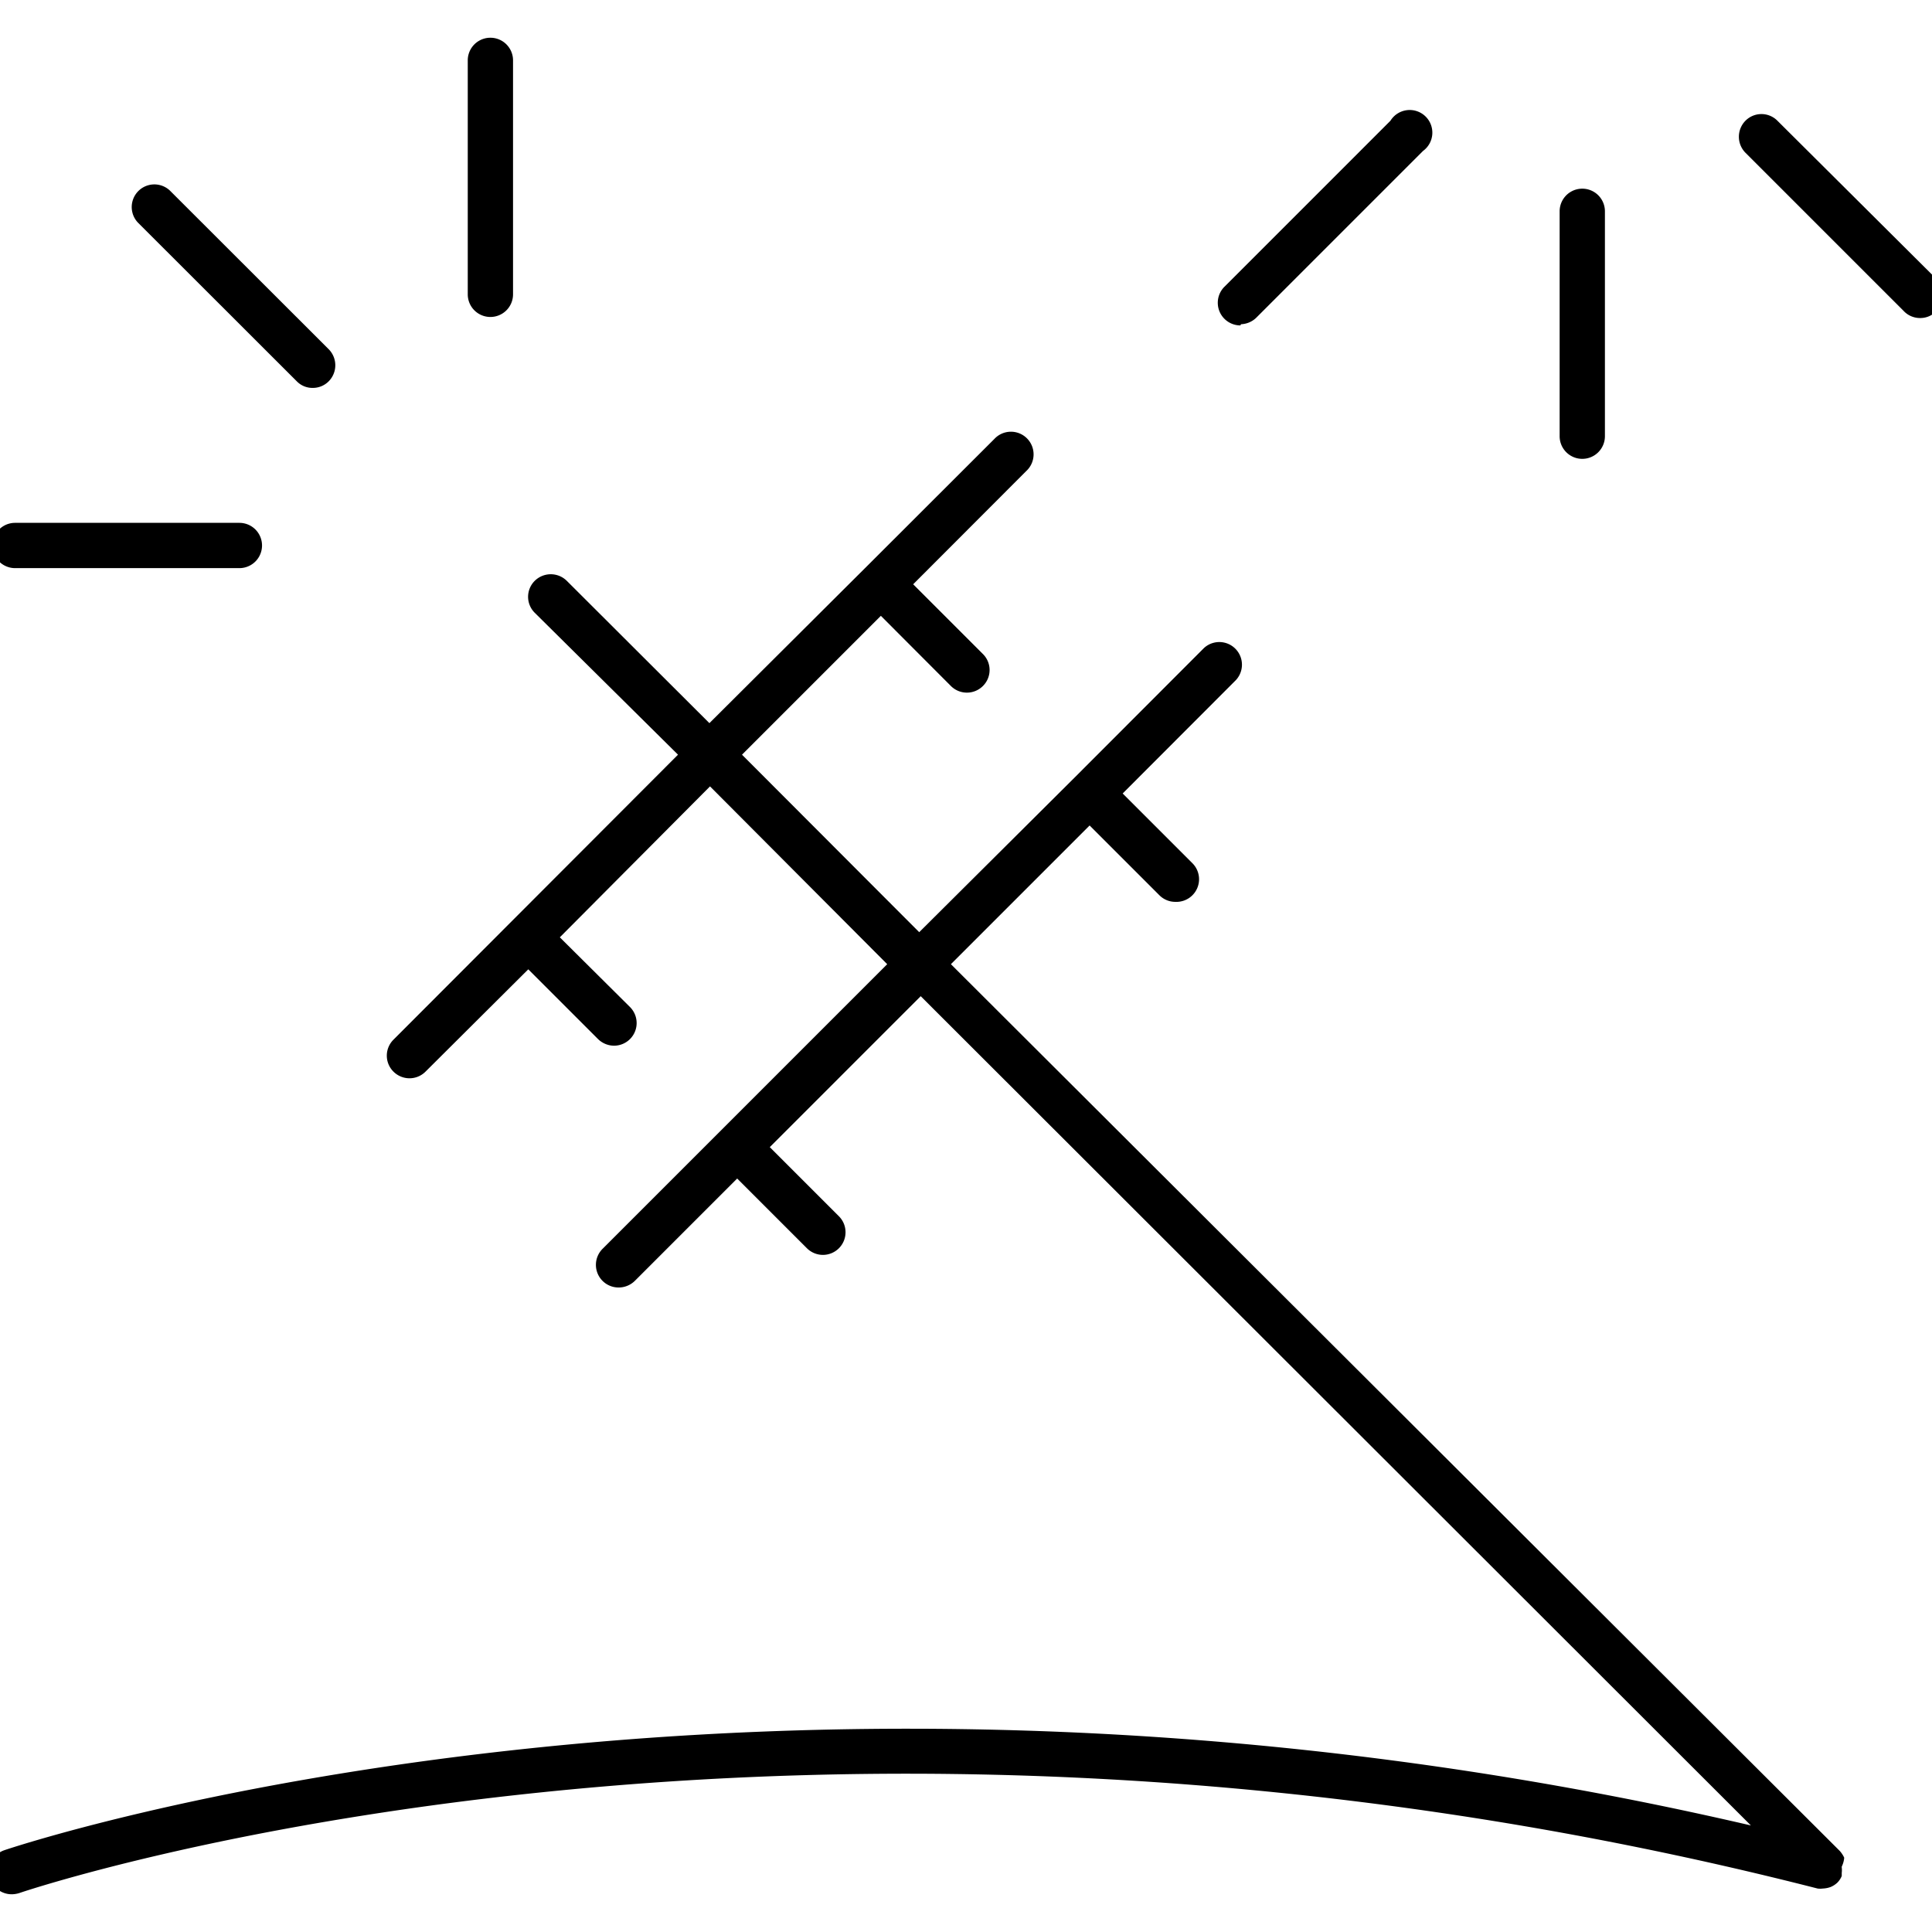 <svg id="Layer_1" data-name="Layer 1" xmlns="http://www.w3.org/2000/svg" viewBox="0 0 128 128"><title>accident_lightning-lg</title><path d="M122.18,123.12s0,0,0-.05a1.77,1.77,0,0,0-.3-.45s0,0,0,0L63,63.88l9.19-9.19,4.62,4.62a1.49,1.49,0,0,0,1.06.44A1.5,1.5,0,0,0,79,57.19l-4.62-4.62,7.5-7.51a1.5,1.5,0,0,0-2.12-2.12l-8.56,8.57h0L60.9,61.76,49.16,50l9.2-9.2L63,45.45a1.5,1.5,0,0,0,2.12,0,1.49,1.49,0,0,0,0-2.12l-4.62-4.62L68,31.2a1.5,1.5,0,1,0-2.12-2.12L57.3,37.65h0L47,47.91l-9.45-9.43a1.51,1.51,0,0,0-2.12,0,1.49,1.49,0,0,0,0,2.12L44.92,50,26.07,68.88a1.49,1.49,0,0,0,0,2.12,1.5,1.5,0,0,0,2.12,0L35,64.22l4.62,4.62a1.53,1.53,0,0,0,1.06.44,1.5,1.5,0,0,0,1.06-2.56L37.09,62.1l9.95-10L58.78,63.88l-11,11h0l-7.84,7.84A1.5,1.5,0,0,0,41,85.3a1.53,1.53,0,0,0,1.06-.44l6.78-6.78,4.62,4.62a1.51,1.51,0,0,0,1.06.44,1.5,1.5,0,0,0,1.06-2.56L51,76l10-10,55,54.94C50.39,105.7.8,122.41.29,122.58a1.5,1.5,0,0,0,.5,2.92,1.73,1.73,0,0,0,.49-.08c.51-.18,51.87-17.5,119.14-.3a1.34,1.34,0,0,0,.35,0h0a1.71,1.71,0,0,0,.51-.1l0,0a1.51,1.51,0,0,0,.45-.29l0,0,0,0a1.35,1.35,0,0,0,.29-.44l0-.07c0-.05,0-.09,0-.14a1.47,1.47,0,0,0,0-.36v-.05A1.71,1.71,0,0,0,122.18,123.12Z"/><path d="M128.27,18.46,117.76,8a1.49,1.49,0,0,0-2.12,0,1.51,1.51,0,0,0,0,2.12l10.51,10.51a1.48,1.48,0,0,0,1.06.44,1.45,1.45,0,0,0,1.06-.44A1.49,1.49,0,0,0,128.27,18.46Z"/><path d="M104.83,30.4a1.5,1.5,0,0,0,1.5-1.5V14a1.5,1.5,0,0,0-3,0V28.9A1.5,1.5,0,0,0,104.83,30.4Z"/><path d="M82.22,21.48A1.53,1.53,0,0,0,83.28,21l11-11A1.5,1.5,0,1,0,92.12,8l-11,11a1.5,1.5,0,0,0,1.06,2.56Z"/><path d="M1,37.64H15.86a1.5,1.5,0,0,0,0-3H1a1.5,1.5,0,0,0,0,3Z"/><path d="M19.66,25.26a1.45,1.45,0,0,0,1.06.44,1.48,1.48,0,0,0,1.06-.44,1.51,1.51,0,0,0,0-2.12L11.25,12.62a1.5,1.5,0,0,0-2.12,2.12Z"/><path d="M32.49,21a1.5,1.5,0,0,0,1.5-1.5V4a1.5,1.5,0,0,0-3,0V19.51A1.5,1.5,0,0,0,32.49,21Z"/></svg>